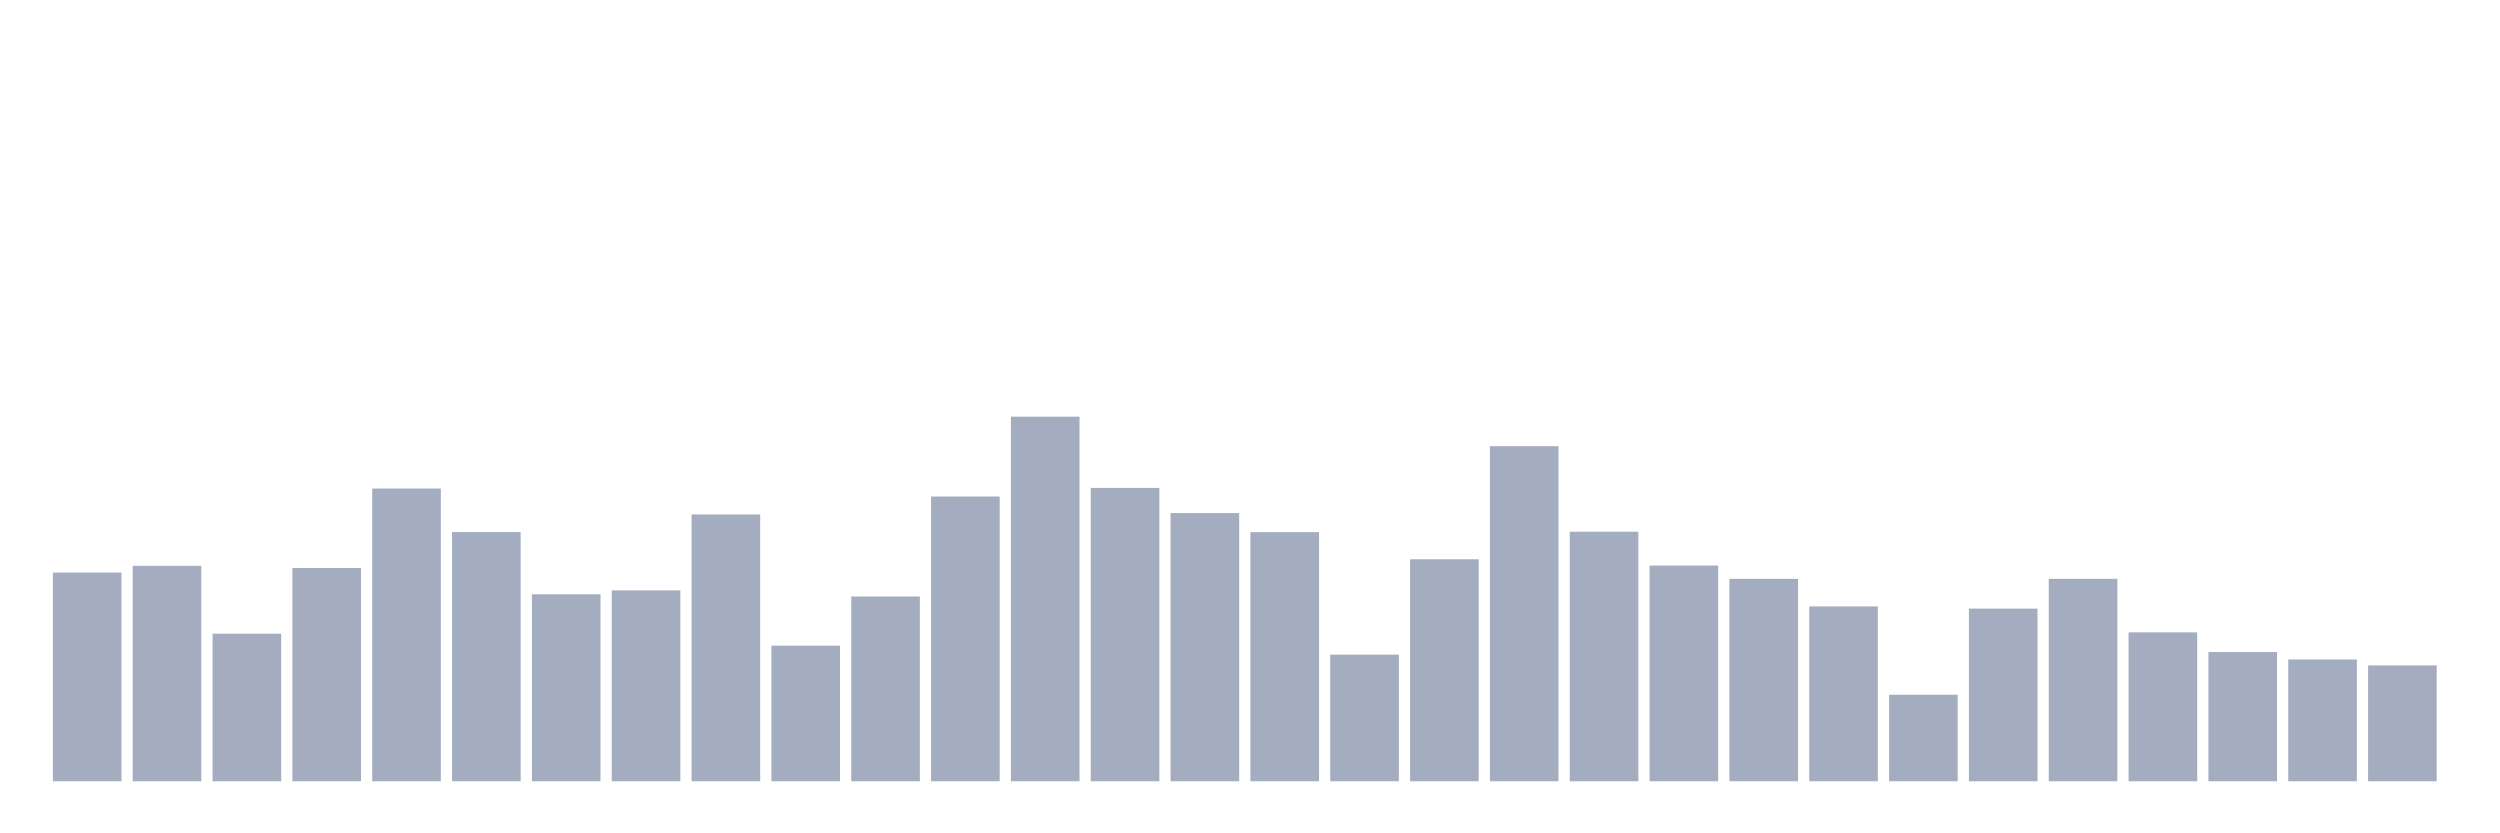 <svg xmlns="http://www.w3.org/2000/svg" viewBox="0 0 480 160"><g transform="translate(10,10)"><rect class="bar" x="0.153" width="13.175" y="99.93" height="40.07" fill="rgb(164,173,192)"></rect><rect class="bar" x="15.482" width="13.175" y="98.636" height="41.364" fill="rgb(164,173,192)"></rect><rect class="bar" x="30.81" width="13.175" y="111.67" height="28.33" fill="rgb(164,173,192)"></rect><rect class="bar" x="46.138" width="13.175" y="99.062" height="40.938" fill="rgb(164,173,192)"></rect><rect class="bar" x="61.466" width="13.175" y="83.799" height="56.201" fill="rgb(164,173,192)"></rect><rect class="bar" x="76.794" width="13.175" y="92.154" height="47.846" fill="rgb(164,173,192)"></rect><rect class="bar" x="92.123" width="13.175" y="104.098" height="35.902" fill="rgb(164,173,192)"></rect><rect class="bar" x="107.451" width="13.175" y="103.35" height="36.65" fill="rgb(164,173,192)"></rect><rect class="bar" x="122.779" width="13.175" y="88.768" height="51.232" fill="rgb(164,173,192)"></rect><rect class="bar" x="138.107" width="13.175" y="113.967" height="26.033" fill="rgb(164,173,192)"></rect><rect class="bar" x="153.436" width="13.175" y="104.524" height="35.476" fill="rgb(164,173,192)"></rect><rect class="bar" x="168.764" width="13.175" y="85.331" height="54.669" fill="rgb(164,173,192)"></rect><rect class="bar" x="184.092" width="13.175" y="70" height="70" fill="rgb(164,173,192)"></rect><rect class="bar" x="199.42" width="13.175" y="83.68" height="56.32" fill="rgb(164,173,192)"></rect><rect class="bar" x="214.748" width="13.175" y="88.512" height="51.488" fill="rgb(164,173,192)"></rect><rect class="bar" x="230.077" width="13.175" y="92.171" height="47.829" fill="rgb(164,173,192)"></rect><rect class="bar" x="245.405" width="13.175" y="115.685" height="24.315" fill="rgb(164,173,192)"></rect><rect class="bar" x="260.733" width="13.175" y="97.377" height="42.623" fill="rgb(164,173,192)"></rect><rect class="bar" x="276.061" width="13.175" y="75.666" height="64.334" fill="rgb(164,173,192)"></rect><rect class="bar" x="291.39" width="13.175" y="92.086" height="47.914" fill="rgb(164,173,192)"></rect><rect class="bar" x="306.718" width="13.175" y="98.585" height="41.415" fill="rgb(164,173,192)"></rect><rect class="bar" x="322.046" width="13.175" y="101.138" height="38.862" fill="rgb(164,173,192)"></rect><rect class="bar" x="337.374" width="13.175" y="106.429" height="33.571" fill="rgb(164,173,192)"></rect><rect class="bar" x="352.702" width="13.175" y="123.393" height="16.607" fill="rgb(164,173,192)"></rect><rect class="bar" x="368.031" width="13.175" y="106.855" height="33.145" fill="rgb(164,173,192)"></rect><rect class="bar" x="383.359" width="13.175" y="101.138" height="38.862" fill="rgb(164,173,192)"></rect><rect class="bar" x="398.687" width="13.175" y="111.415" height="28.585" fill="rgb(164,173,192)"></rect><rect class="bar" x="414.015" width="13.175" y="115.192" height="24.808" fill="rgb(164,173,192)"></rect><rect class="bar" x="429.344" width="13.175" y="116.621" height="23.379" fill="rgb(164,173,192)"></rect><rect class="bar" x="444.672" width="13.175" y="117.761" height="22.239" fill="rgb(164,173,192)"></rect></g></svg>